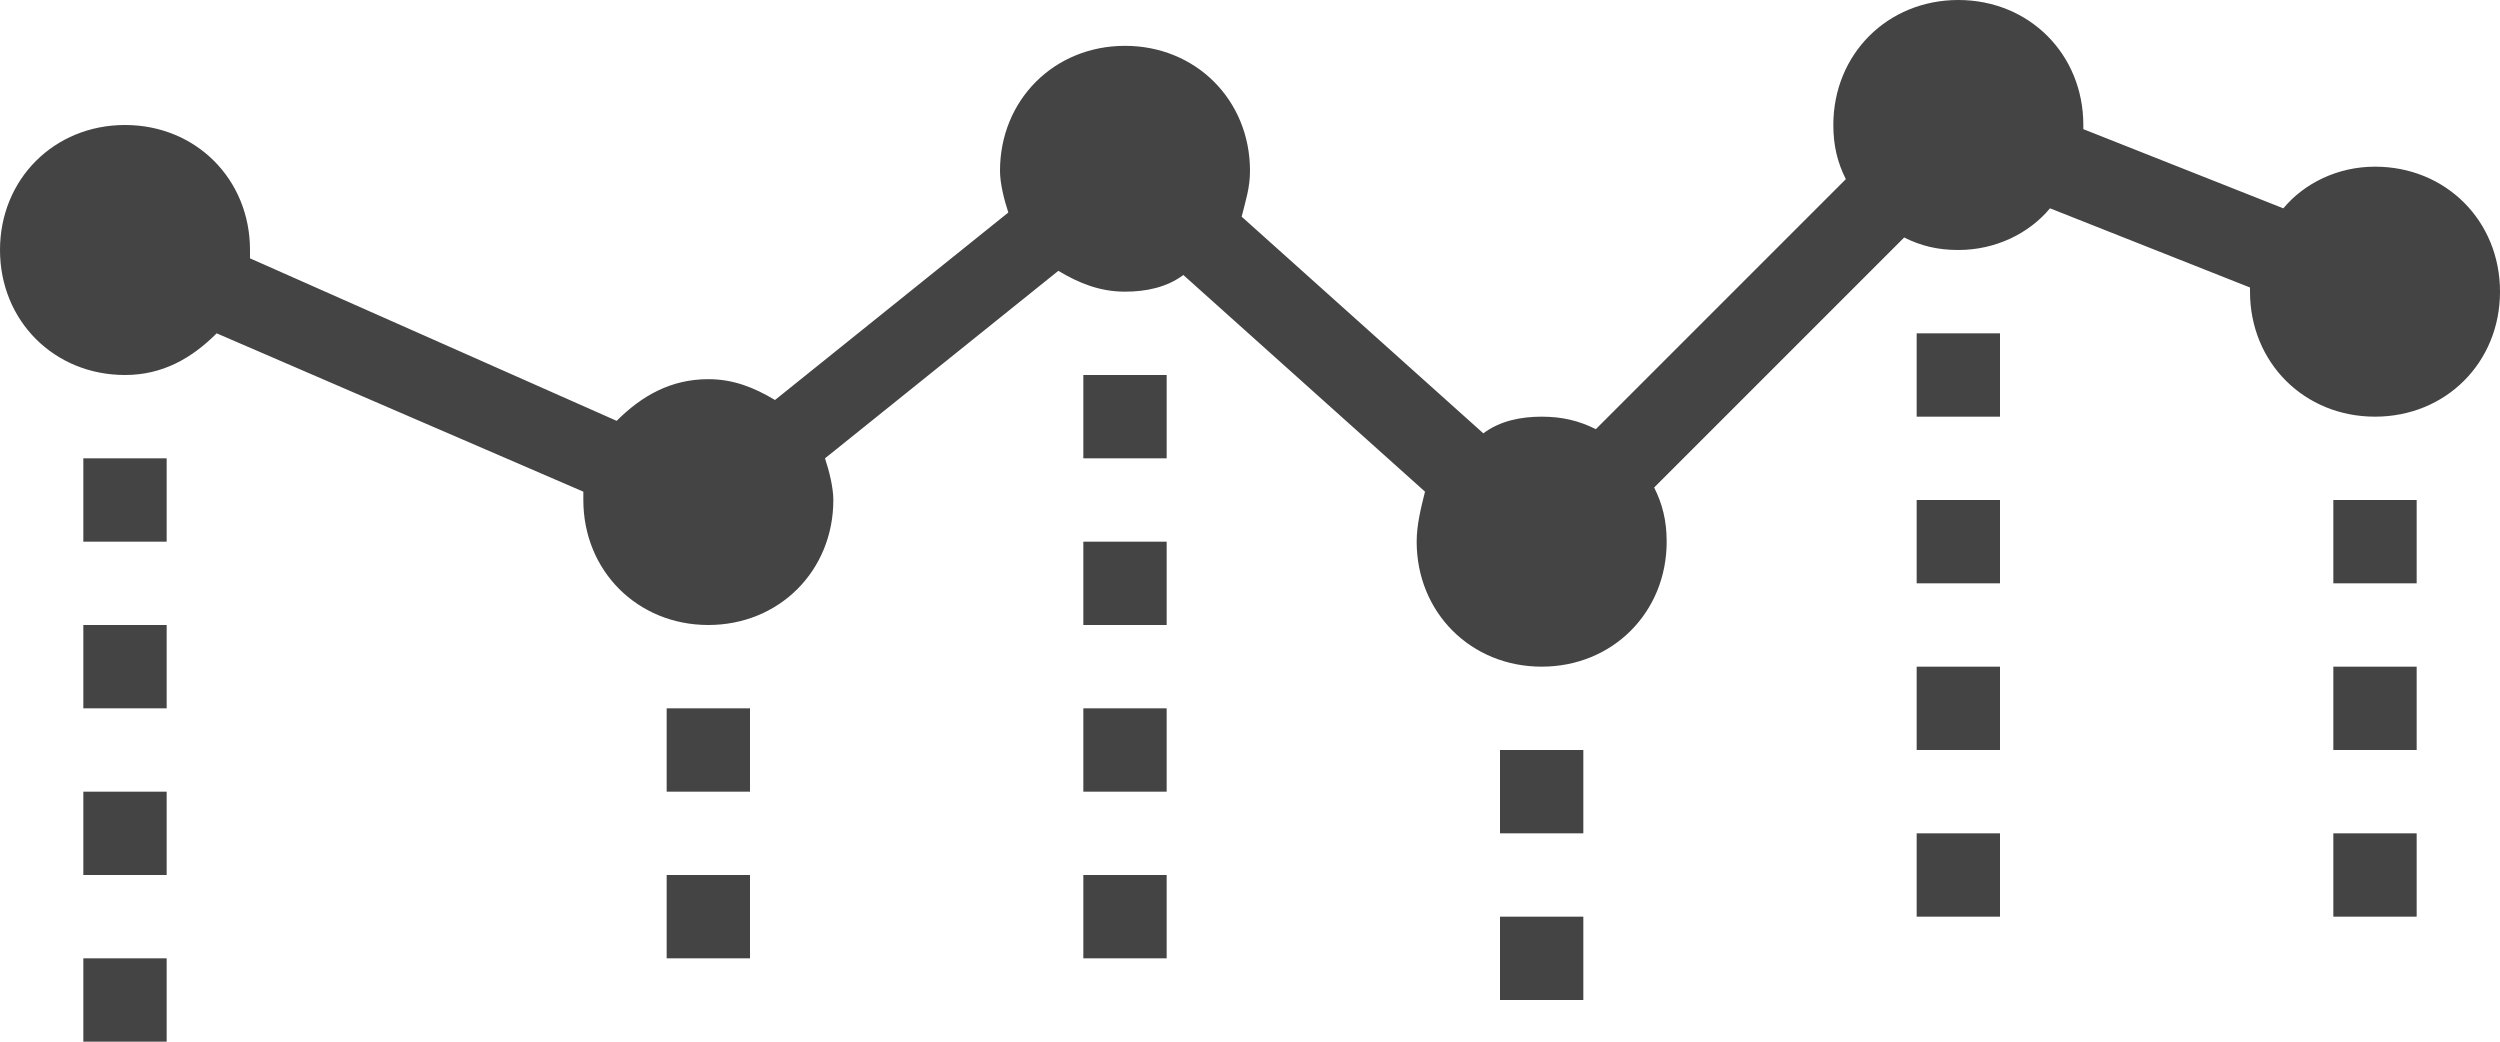 <svg xmlns="http://www.w3.org/2000/svg" width="60" height="25" viewBox="0 0 60 25">
    <g fill="#444" fill-rule="nonzero">
        <path d="M57 4c-.9 0-1.7.4-2.2 1L50 3.1V3c0-1.7-1.3-3-3-3s-3 1.3-3 3c0 .5.1.9.3 1.3l-6 6c-.4-.2-.8-.3-1.3-.3s-1 .1-1.4.4l-5.8-5.2c.1-.4.2-.7.2-1.1 0-1.7-1.3-3-3-3s-3 1.3-3 3c0 .3.1.7.2 1l-5.6 4.5c-.5-.3-1-.5-1.6-.5-.9 0-1.6.4-2.2 1L6 6.2V6c0-1.7-1.3-3-3-3S0 4.3 0 6s1.3 3 3 3c.9 0 1.6-.4 2.2-1l8.8 3.8v.2c0 1.7 1.3 3 3 3s3-1.3 3-3c0-.3-.1-.7-.2-1l5.6-4.5c.5.3 1 .5 1.6.5.5 0 1-.1 1.4-.4l5.8 5.2c-.1.4-.2.8-.2 1.2 0 1.7 1.3 3 3 3s3-1.3 3-3c0-.5-.1-.9-.3-1.3l6-6c.4.2.8.3 1.3.3.9 0 1.7-.4 2.2-1L54 6.9V7c0 1.7 1.3 3 3 3s3-1.3 3-3-1.3-3-3-3zM2 23h2v2H2zM2 19h2v2H2zM2 15h2v2H2zM2 11h2v2H2zM16 21h2v2h-2zM16 17h2v2h-2zM26 21h2v2h-2zM26 17h2v2h-2z"/>
        <path d="M26 13h2v2h-2zM26 9h2v2h-2zM36 22h2v2h-2zM36 18h2v2h-2zM46 20h2v2h-2zM46 16h2v2h-2zM46 12h2v2h-2zM46 8h2v2h-2zM56 20h2v2h-2zM56 16h2v2h-2zM56 12h2v2h-2z"/>
    </g>
</svg>
